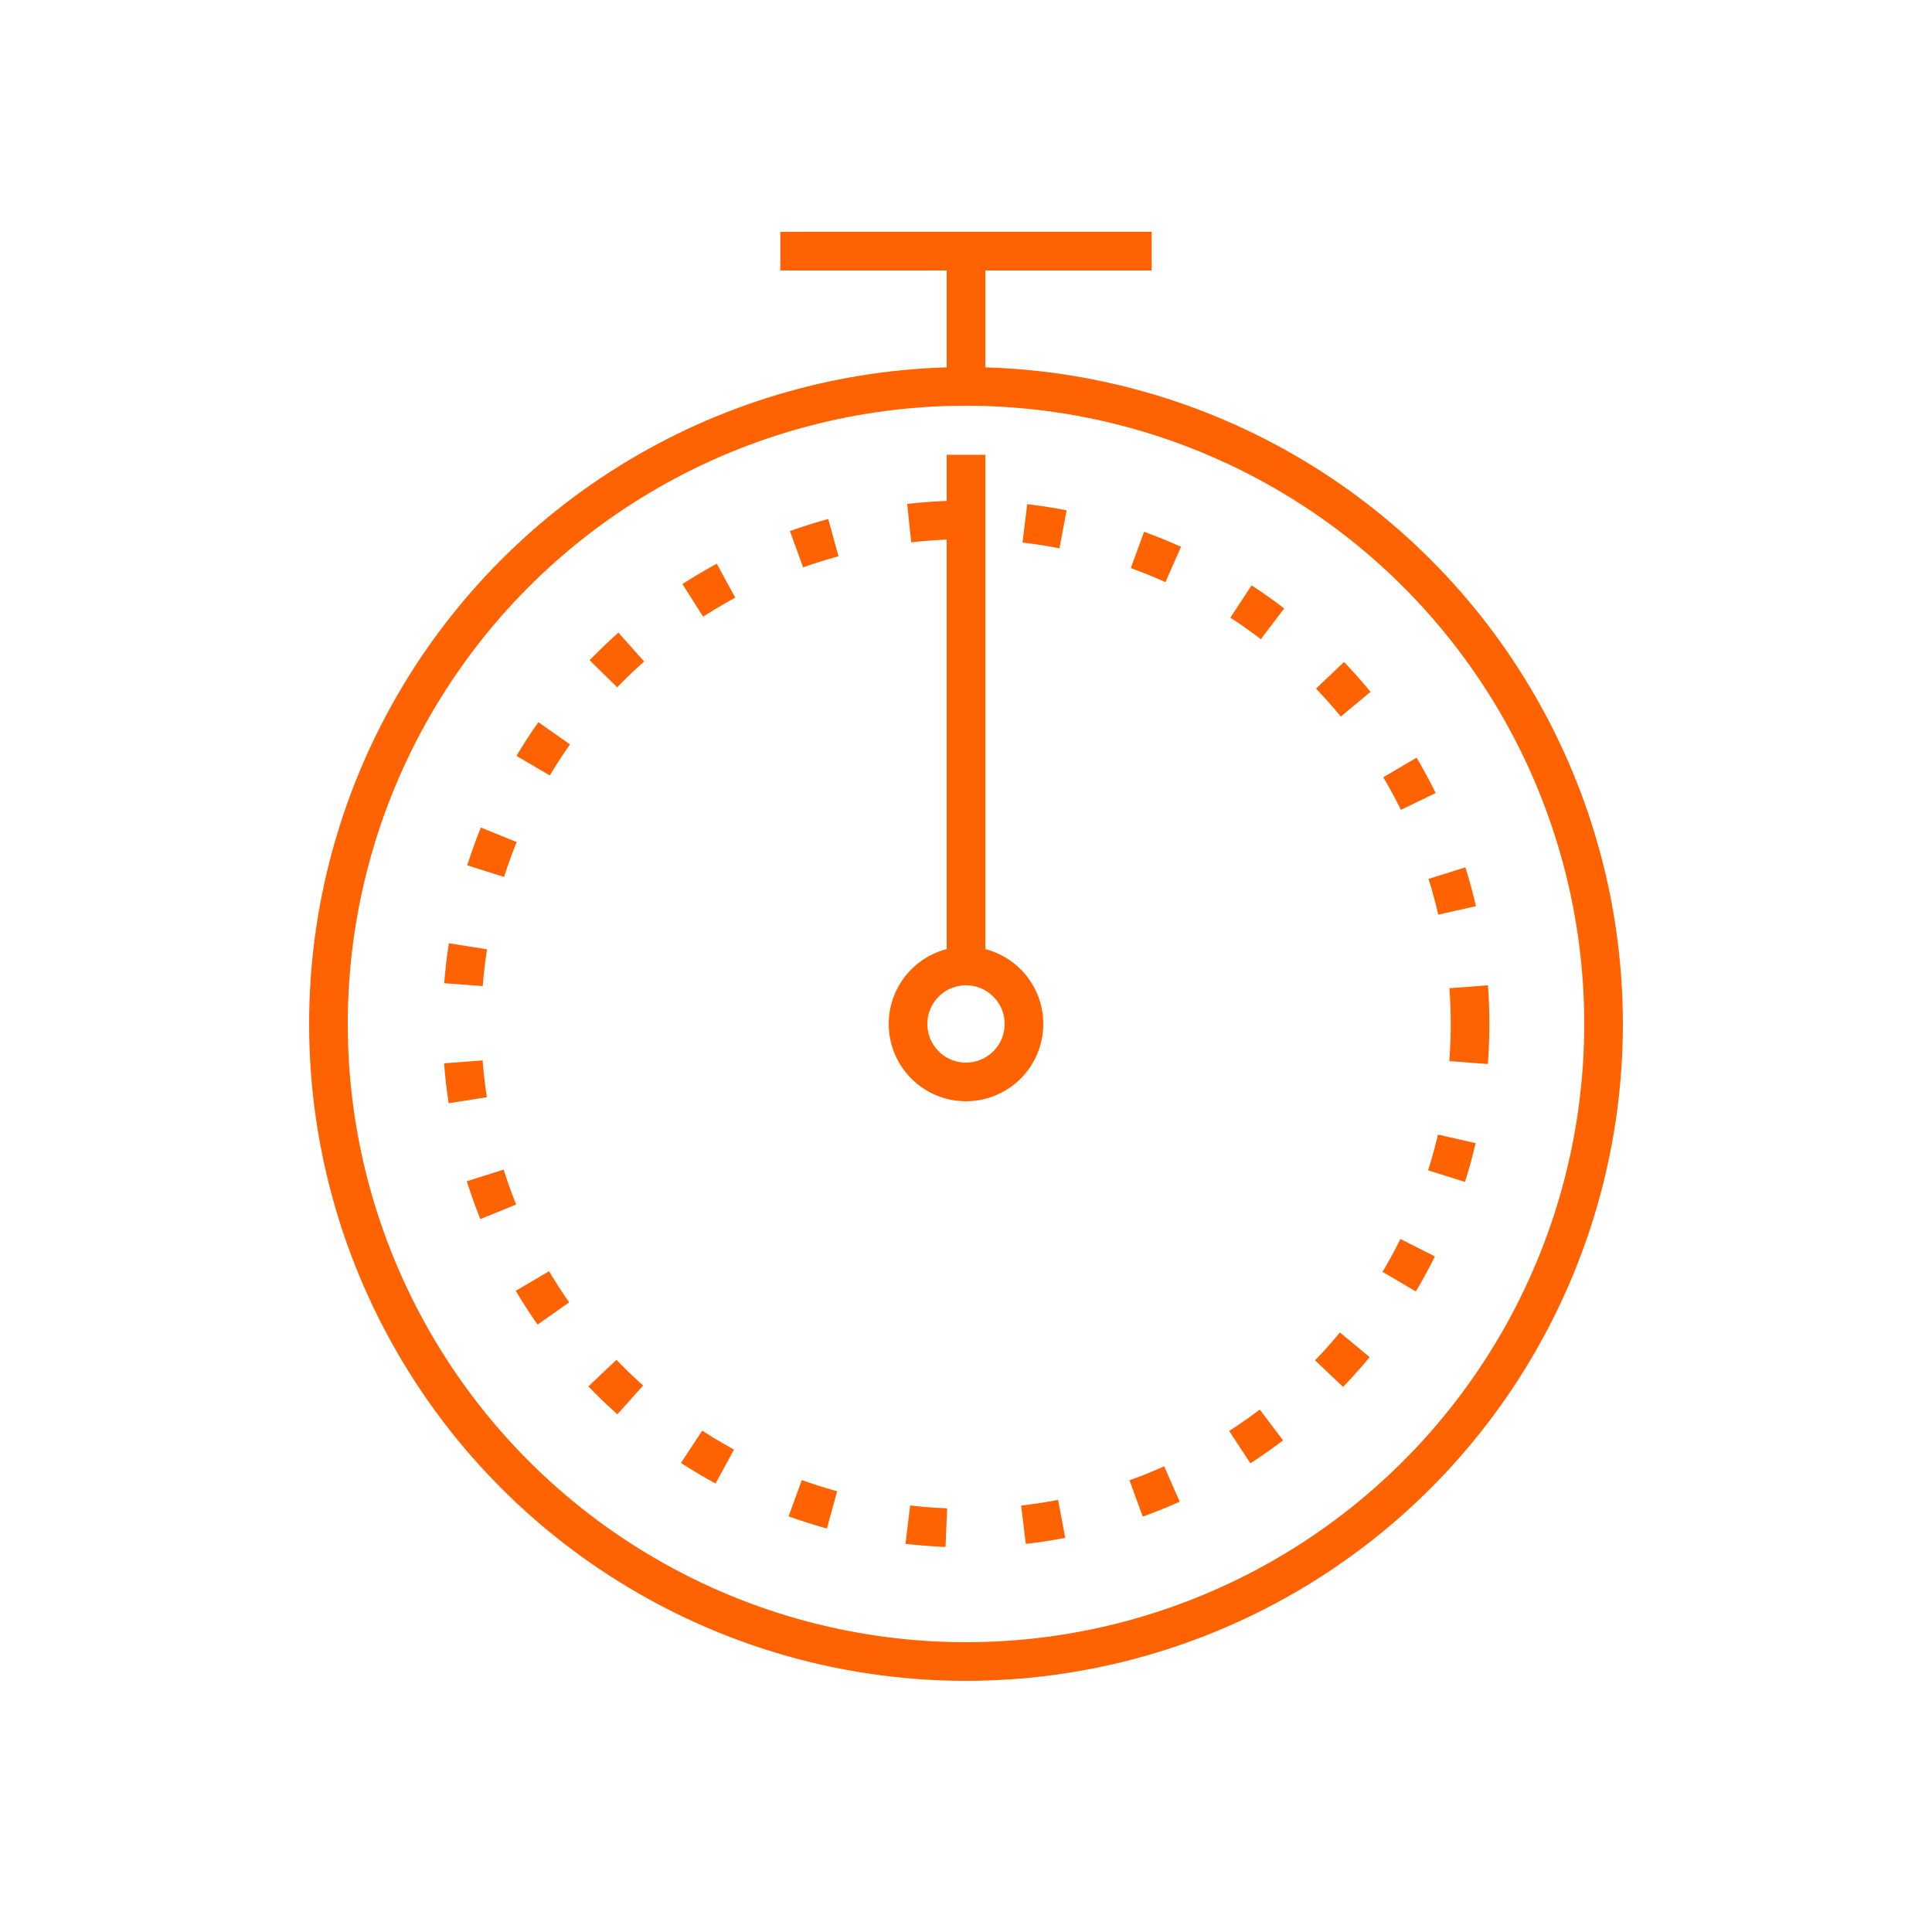 <svg id="Layer_1" data-name="Layer 1" xmlns="http://www.w3.org/2000/svg" viewBox="0 0 100 100"><title>line-stopwatch</title><circle cx="50" cy="53" r="33" fill="none" stroke="#ff6200" stroke-miterlimit="10" stroke-width="2"/><circle cx="50" cy="53" r="26.09" fill="none" stroke="#ff6200" stroke-miterlimit="10" stroke-width="2" stroke-dasharray="2 4"/><line x1="50" y1="20" x2="50" y2="13" fill="none" stroke="#ff6200" stroke-miterlimit="10" stroke-width="2"/><line x1="40.39" y1="13" x2="59.61" y2="13" fill="none" stroke="#ff6200" stroke-miterlimit="10" stroke-width="2"/><line x1="50" y1="50" x2="50" y2="23.54" fill="none" stroke="#ff6200" stroke-miterlimit="10" stroke-width="2"/><circle cx="50" cy="53" r="3" fill="none" stroke="#ff6200" stroke-miterlimit="10" stroke-width="2"/></svg>